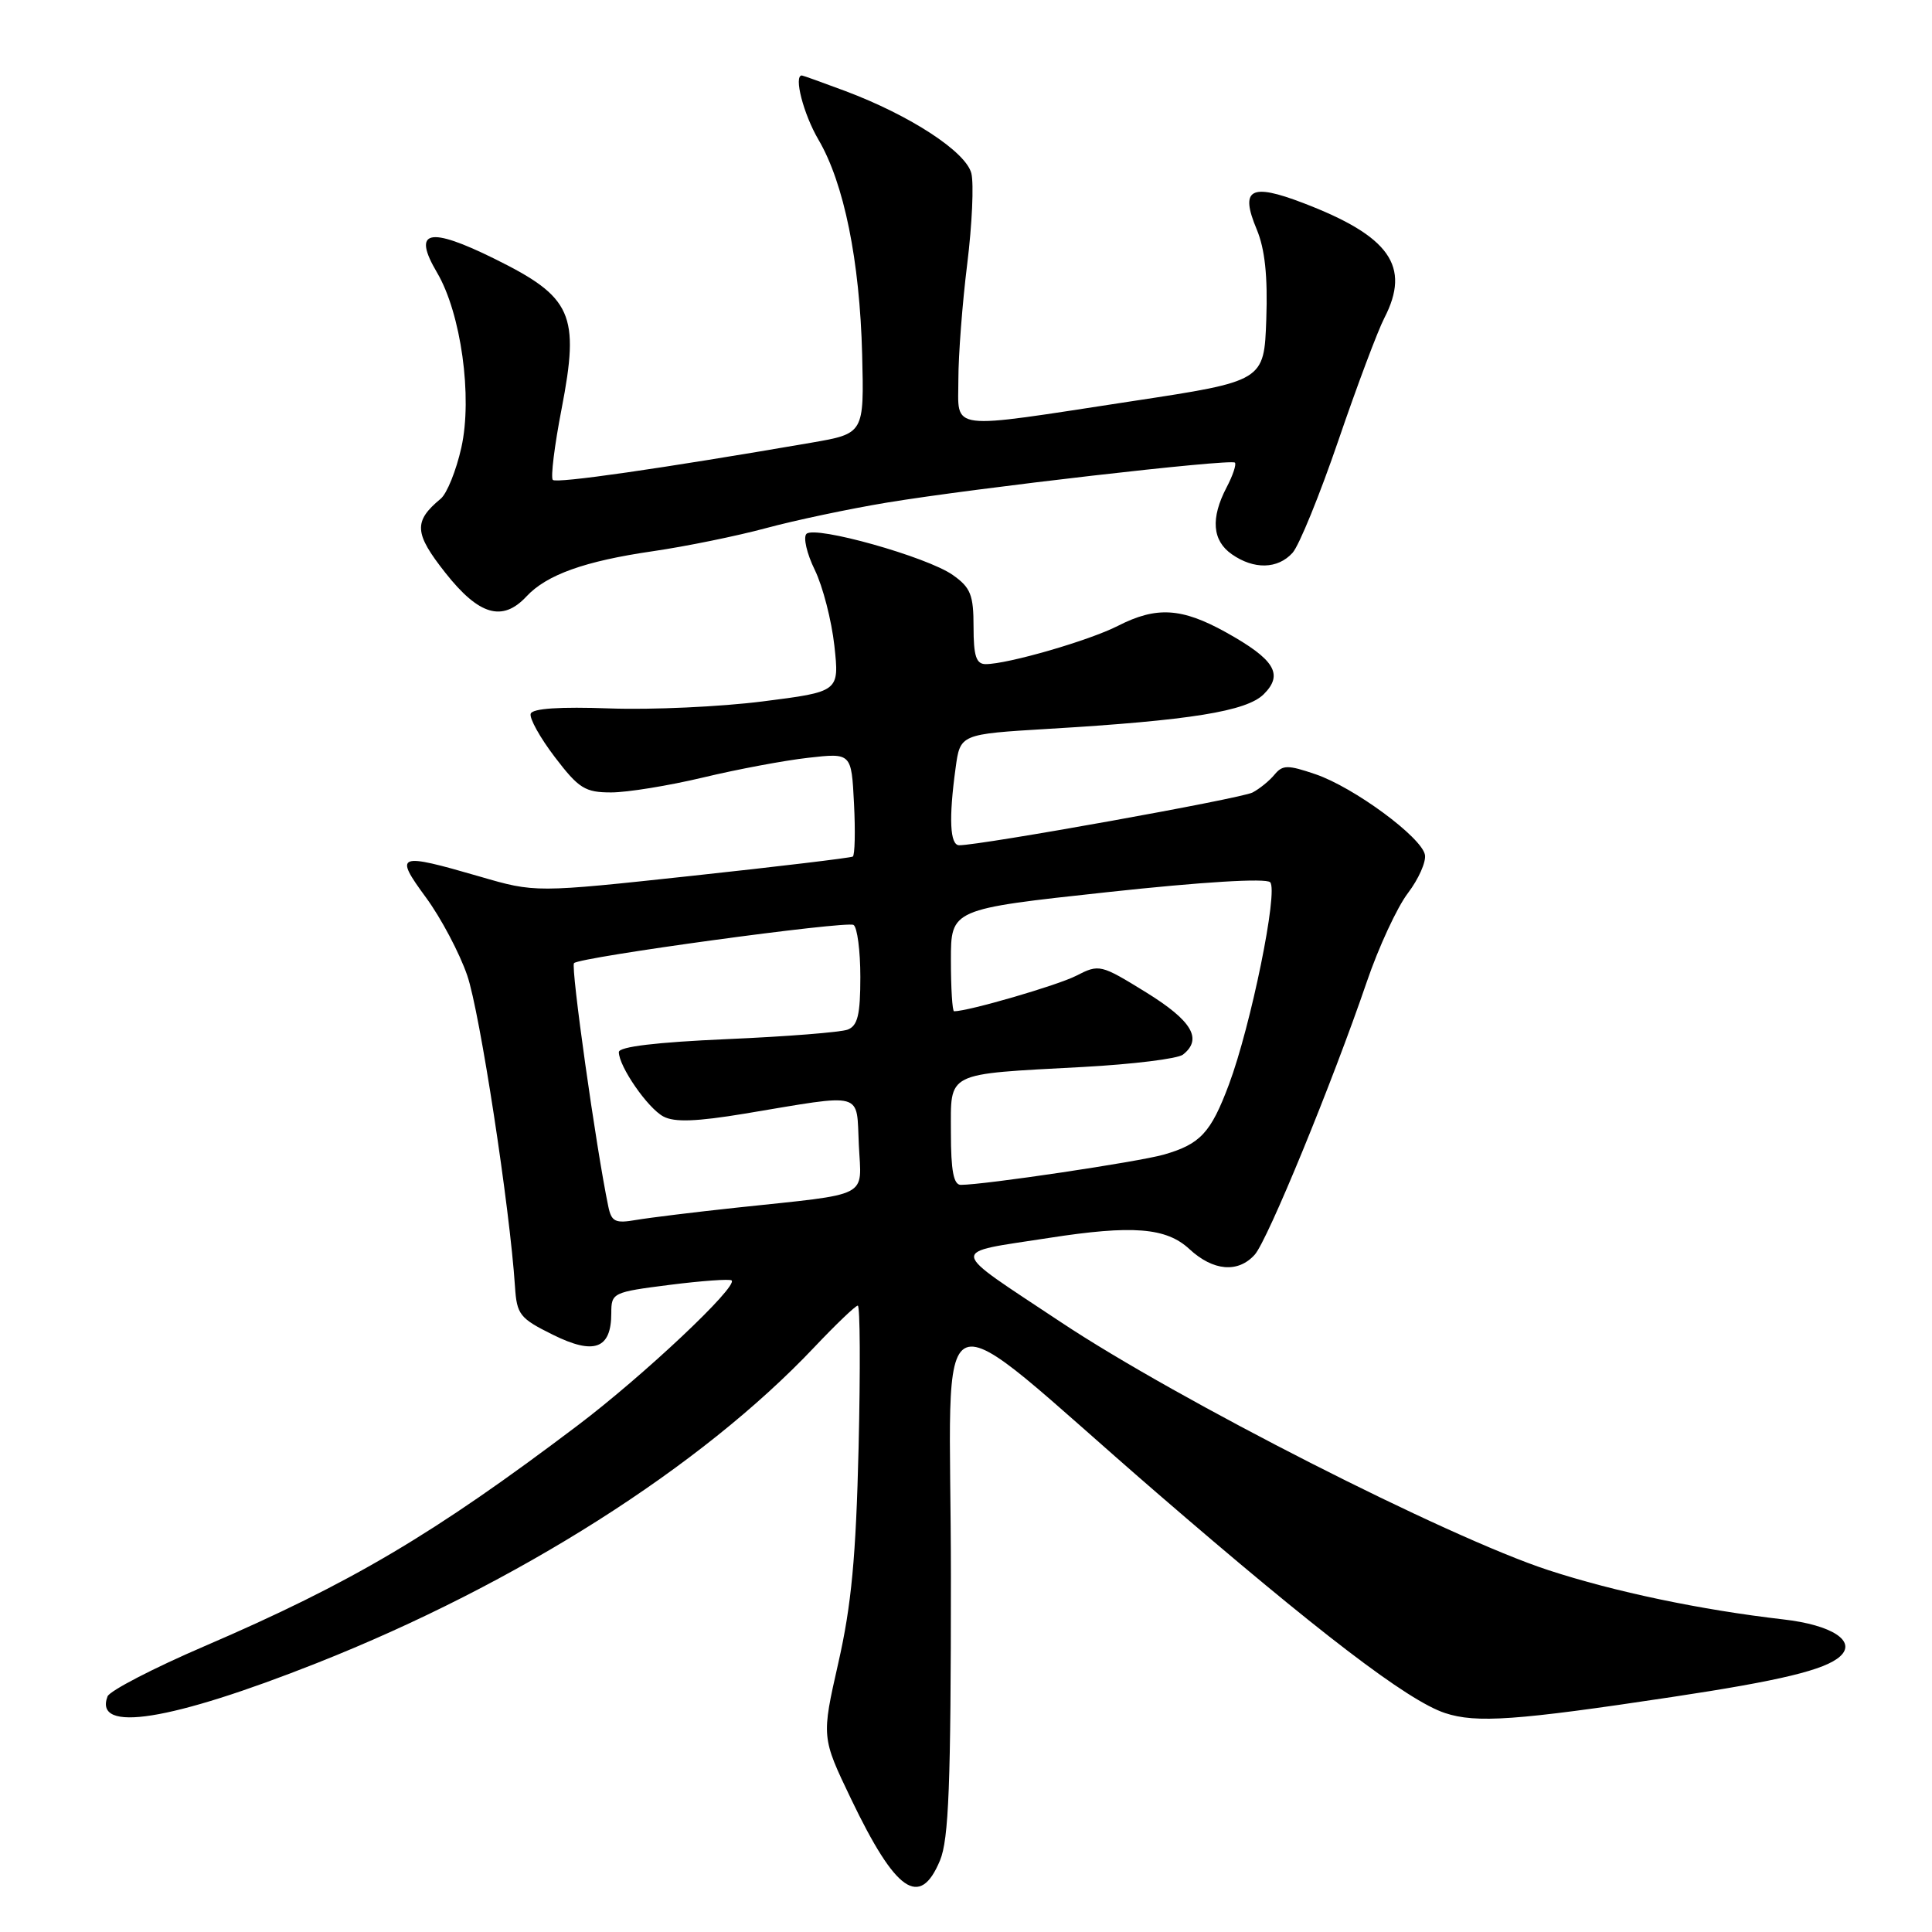<?xml version="1.0" encoding="UTF-8" standalone="no"?>
<!DOCTYPE svg PUBLIC "-//W3C//DTD SVG 1.1//EN" "http://www.w3.org/Graphics/SVG/1.1/DTD/svg11.dtd" >
<svg xmlns="http://www.w3.org/2000/svg" xmlns:xlink="http://www.w3.org/1999/xlink" version="1.1" viewBox="0 0 256 256">
 <g >
 <path fill="currentColor"
d=" M 124.55 246.53 C 125.72 243.73 126.00 236.47 126.00 208.91 C 126.00 169.56 122.34 171.05 153.24 197.77 C 174.68 216.30 186.53 225.36 191.48 226.99 C 195.60 228.35 200.91 227.98 221.50 224.87 C 235.92 222.70 241.84 221.27 243.82 219.48 C 246.05 217.47 242.76 215.32 236.30 214.58 C 225.38 213.32 213.96 210.93 205.16 208.05 C 191.82 203.69 156.05 185.49 140.54 175.17 C 125.44 165.13 125.58 166.12 139.00 164.03 C 150.05 162.31 154.53 162.66 157.59 165.50 C 160.75 168.43 164.05 168.71 166.26 166.25 C 167.97 164.34 176.54 143.47 181.10 130.12 C 182.67 125.51 185.13 120.21 186.55 118.35 C 187.97 116.48 188.99 114.19 188.81 113.26 C 188.36 110.93 179.39 104.32 174.31 102.59 C 170.64 101.34 169.96 101.34 168.89 102.63 C 168.22 103.45 166.90 104.52 165.97 105.01 C 164.50 105.80 130.02 112.00 127.10 112.00 C 125.87 112.00 125.70 108.47 126.62 101.78 C 127.23 97.28 127.23 97.28 138.86 96.58 C 157.72 95.46 165.19 94.25 167.46 91.98 C 170.11 89.34 168.89 87.37 162.42 83.77 C 156.57 80.53 153.23 80.33 148.15 82.92 C 144.32 84.88 133.53 88.00 130.61 88.00 C 129.35 88.00 129.00 86.93 129.00 83.07 C 129.00 78.83 128.62 77.86 126.25 76.19 C 122.86 73.79 107.99 69.61 106.86 70.74 C 106.41 71.19 106.90 73.35 107.97 75.53 C 109.03 77.71 110.19 82.23 110.56 85.57 C 111.22 91.65 111.22 91.65 101.07 92.94 C 95.49 93.65 86.37 94.07 80.81 93.87 C 74.17 93.63 70.56 93.87 70.32 94.57 C 70.12 95.16 71.56 97.75 73.52 100.32 C 76.69 104.48 77.53 105.00 80.98 105.00 C 83.12 105.00 88.59 104.11 93.13 103.03 C 97.67 101.94 103.96 100.76 107.10 100.41 C 112.82 99.76 112.82 99.76 113.16 106.48 C 113.35 110.17 113.27 113.33 113.00 113.50 C 112.72 113.67 103.14 114.82 91.71 116.05 C 70.93 118.29 70.93 118.29 63.55 116.14 C 52.62 112.97 52.19 113.13 56.44 118.92 C 58.43 121.63 60.89 126.28 61.91 129.25 C 63.58 134.08 67.56 160.05 68.24 170.50 C 68.48 174.19 68.87 174.69 73.26 176.86 C 78.74 179.58 81.00 178.74 81.00 173.99 C 81.00 171.30 81.19 171.21 88.75 170.25 C 93.01 169.71 96.70 169.45 96.94 169.66 C 97.84 170.45 85.24 182.31 76.50 188.91 C 57.45 203.31 46.52 209.77 27.14 218.11 C 20.34 221.03 14.54 224.04 14.25 224.78 C 12.38 229.67 22.58 228.05 42.00 220.36 C 68.48 209.88 92.90 194.38 107.89 178.52 C 110.76 175.49 113.36 173.00 113.66 173.00 C 113.97 173.00 114.01 181.44 113.77 191.75 C 113.42 206.31 112.82 212.70 111.08 220.35 C 108.85 230.20 108.85 230.20 112.77 238.37 C 118.69 250.72 121.88 252.93 124.55 246.53 Z  M 69.75 79.04 C 72.44 76.15 77.49 74.35 86.50 73.04 C 90.90 72.40 97.65 71.02 101.50 69.98 C 105.35 68.94 112.55 67.42 117.50 66.60 C 129.11 64.68 163.10 60.77 163.63 61.30 C 163.85 61.52 163.36 63.01 162.52 64.60 C 160.40 68.67 160.63 71.63 163.22 73.44 C 166.15 75.49 169.31 75.42 171.27 73.25 C 172.14 72.29 174.87 65.58 177.35 58.34 C 179.82 51.11 182.56 43.82 183.43 42.14 C 186.97 35.28 184.16 31.29 172.68 26.90 C 165.68 24.22 164.27 25.02 166.52 30.39 C 167.61 33.00 167.99 36.59 167.79 42.31 C 167.50 50.50 167.50 50.50 150.00 53.16 C 125.17 56.95 127.00 57.18 126.99 50.25 C 126.99 47.09 127.51 40.22 128.16 34.99 C 128.81 29.75 129.05 24.35 128.71 22.97 C 127.99 20.11 120.61 15.29 112.00 12.06 C 108.97 10.93 106.39 10.00 106.25 10.00 C 105.14 10.00 106.46 15.11 108.45 18.51 C 111.84 24.28 113.92 34.55 114.24 46.97 C 114.50 57.45 114.50 57.45 107.50 58.66 C 87.47 62.11 73.75 64.08 73.25 63.59 C 72.95 63.28 73.47 59.03 74.42 54.15 C 76.83 41.64 75.83 39.38 65.57 34.31 C 56.80 29.97 54.59 30.49 57.91 36.12 C 61.09 41.51 62.63 52.61 61.13 59.31 C 60.45 62.35 59.22 65.41 58.39 66.09 C 54.77 69.09 54.87 70.66 59.03 75.92 C 63.47 81.54 66.58 82.44 69.75 79.04 Z  M 80.60 159.85 C 78.98 152.09 75.60 128.07 76.06 127.62 C 76.87 126.81 112.18 121.99 113.10 122.56 C 113.59 122.87 114.00 125.97 114.00 129.45 C 114.00 134.46 113.65 135.92 112.32 136.43 C 111.40 136.78 104.20 137.35 96.32 137.69 C 86.99 138.10 82.00 138.69 82.00 139.41 C 82.01 141.32 85.82 146.83 87.90 147.94 C 89.36 148.73 92.28 148.62 98.70 147.56 C 114.74 144.89 113.45 144.54 113.80 151.70 C 114.14 158.85 115.61 158.10 97.50 160.03 C 92.00 160.62 86.06 161.35 84.29 161.65 C 81.52 162.13 81.02 161.89 80.60 159.85 Z  M 126.00 150.12 C 126.00 141.93 125.10 142.37 143.50 141.38 C 150.10 141.02 156.06 140.29 156.75 139.74 C 159.38 137.67 157.94 135.25 151.86 131.49 C 145.84 127.78 145.65 127.73 142.61 129.29 C 140.14 130.56 128.31 134.00 126.42 134.00 C 126.19 134.00 126.00 130.95 126.00 127.23 C 126.00 120.46 126.00 120.46 146.69 118.22 C 159.32 116.85 167.74 116.34 168.30 116.90 C 169.41 118.01 165.75 135.92 162.84 143.70 C 160.44 150.11 159.05 151.60 154.22 152.99 C 150.82 153.96 130.42 157.00 127.31 157.00 C 126.36 157.00 126.00 155.13 126.00 150.12 Z "/>
</g>
</svg>